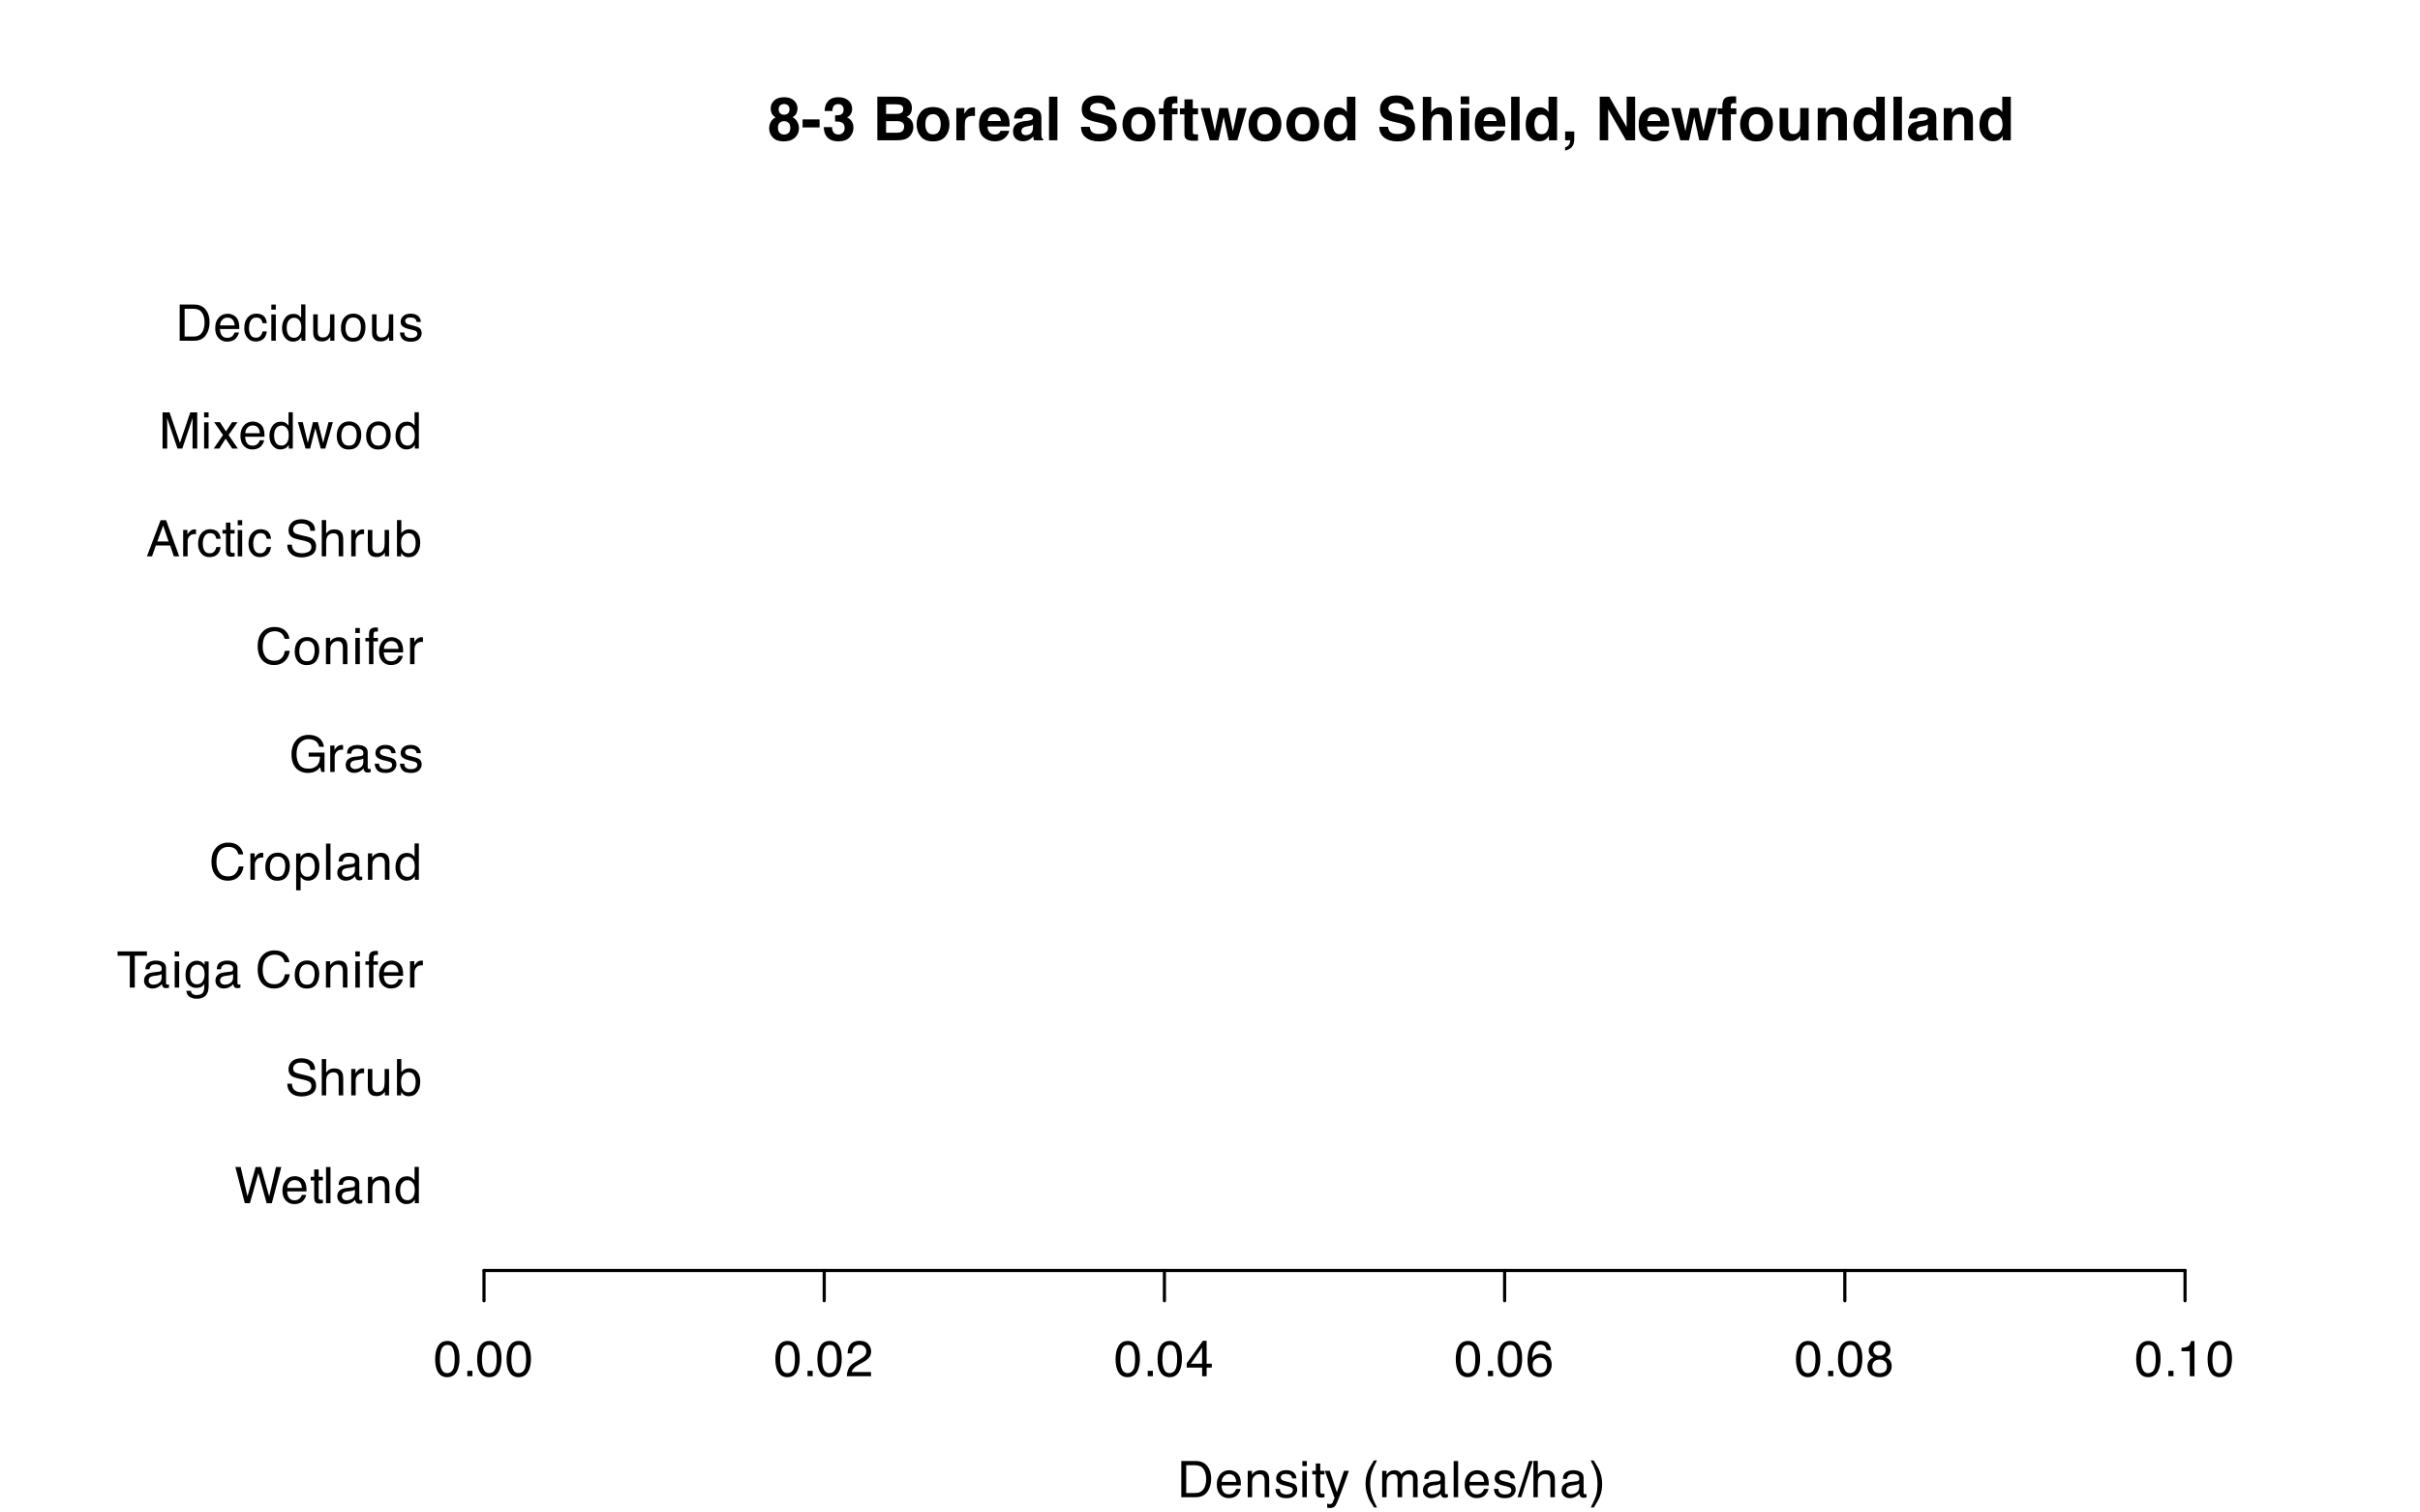 <?xml version="1.0" encoding="UTF-8"?>
<svg xmlns="http://www.w3.org/2000/svg" xmlns:xlink="http://www.w3.org/1999/xlink" width="576" height="360" viewBox="0 0 576 360">
<defs>
<g>
<g id="glyph-0-0">
<path d="M 0.391 0 L 0.391 -8.609 L 7.219 -8.609 L 7.219 0 Z M 6.141 -1.078 L 6.141 -7.531 L 1.469 -7.531 L 1.469 -1.078 Z M 6.141 -1.078 "/>
</g>
<g id="glyph-0-1">
<path d="M 1.484 -8.609 L 3.109 -1.609 L 5.047 -8.609 L 6.312 -8.609 L 8.266 -1.609 L 9.891 -8.609 L 11.156 -8.609 L 8.906 0 L 7.672 0 L 5.688 -7.141 L 3.688 0 L 2.469 0 L 0.219 -8.609 Z M 1.484 -8.609 "/>
</g>
<g id="glyph-0-2">
<path d="M 3.391 -6.422 C 3.836 -6.422 4.27 -6.316 4.688 -6.109 C 5.102 -5.898 5.422 -5.629 5.641 -5.297 C 5.848 -4.973 5.988 -4.602 6.062 -4.188 C 6.125 -3.895 6.156 -3.43 6.156 -2.797 L 1.547 -2.797 C 1.566 -2.16 1.719 -1.648 2 -1.266 C 2.281 -0.879 2.719 -0.688 3.312 -0.688 C 3.863 -0.688 4.301 -0.867 4.625 -1.234 C 4.812 -1.441 4.945 -1.688 5.031 -1.969 L 6.062 -1.969 C 6.039 -1.738 5.953 -1.484 5.797 -1.203 C 5.641 -0.922 5.469 -0.688 5.281 -0.5 C 4.957 -0.188 4.555 0.02 4.078 0.125 C 3.828 0.188 3.539 0.219 3.219 0.219 C 2.438 0.219 1.773 -0.062 1.234 -0.625 C 0.691 -1.195 0.422 -1.992 0.422 -3.016 C 0.422 -4.023 0.691 -4.844 1.234 -5.469 C 1.785 -6.102 2.504 -6.422 3.391 -6.422 Z M 5.062 -3.641 C 5.02 -4.098 4.922 -4.461 4.766 -4.734 C 4.484 -5.242 4.004 -5.5 3.328 -5.5 C 2.836 -5.5 2.426 -5.32 2.094 -4.969 C 1.77 -4.625 1.598 -4.18 1.578 -3.641 Z M 3.281 -6.422 Z M 3.281 -6.422 "/>
</g>
<g id="glyph-0-3">
<path d="M 0.984 -8.031 L 2.047 -8.031 L 2.047 -6.281 L 3.047 -6.281 L 3.047 -5.422 L 2.047 -5.422 L 2.047 -1.312 C 2.047 -1.094 2.125 -0.945 2.281 -0.875 C 2.352 -0.832 2.488 -0.812 2.688 -0.812 C 2.738 -0.812 2.789 -0.812 2.844 -0.812 C 2.906 -0.82 2.973 -0.828 3.047 -0.828 L 3.047 0 C 2.93 0.031 2.805 0.051 2.672 0.062 C 2.547 0.082 2.406 0.094 2.25 0.094 C 1.758 0.094 1.426 -0.031 1.25 -0.281 C 1.07 -0.531 0.984 -0.859 0.984 -1.266 L 0.984 -5.422 L 0.141 -5.422 L 0.141 -6.281 L 0.984 -6.281 Z M 0.984 -8.031 "/>
</g>
<g id="glyph-0-4">
<path d="M 0.797 -8.609 L 1.859 -8.609 L 1.859 0 L 0.797 0 Z M 0.797 -8.609 "/>
</g>
<g id="glyph-0-5">
<path d="M 1.578 -1.672 C 1.578 -1.367 1.688 -1.129 1.906 -0.953 C 2.133 -0.773 2.398 -0.688 2.703 -0.688 C 3.078 -0.688 3.438 -0.77 3.781 -0.938 C 4.375 -1.227 4.672 -1.695 4.672 -2.344 L 4.672 -3.188 C 4.535 -3.113 4.363 -3.047 4.156 -2.984 C 3.957 -2.93 3.758 -2.895 3.562 -2.875 L 2.938 -2.797 C 2.551 -2.742 2.258 -2.66 2.062 -2.547 C 1.738 -2.367 1.578 -2.078 1.578 -1.672 Z M 4.141 -3.797 C 4.379 -3.828 4.539 -3.93 4.625 -4.109 C 4.664 -4.203 4.688 -4.336 4.688 -4.516 C 4.688 -4.867 4.555 -5.125 4.297 -5.281 C 4.047 -5.445 3.688 -5.531 3.219 -5.531 C 2.664 -5.531 2.273 -5.383 2.047 -5.094 C 1.91 -4.926 1.82 -4.68 1.781 -4.359 L 0.797 -4.359 C 0.816 -5.129 1.066 -5.664 1.547 -5.969 C 2.035 -6.27 2.598 -6.422 3.234 -6.422 C 3.973 -6.422 4.57 -6.281 5.031 -6 C 5.488 -5.719 5.719 -5.281 5.719 -4.688 L 5.719 -1.078 C 5.719 -0.973 5.738 -0.883 5.781 -0.812 C 5.832 -0.75 5.93 -0.719 6.078 -0.719 C 6.117 -0.719 6.164 -0.719 6.219 -0.719 C 6.281 -0.727 6.348 -0.738 6.422 -0.75 L 6.422 0.031 C 6.254 0.07 6.125 0.098 6.031 0.109 C 5.945 0.129 5.832 0.141 5.688 0.141 C 5.32 0.141 5.062 0.008 4.906 -0.25 C 4.812 -0.383 4.75 -0.578 4.719 -0.828 C 4.5 -0.547 4.188 -0.301 3.781 -0.094 C 3.383 0.113 2.945 0.219 2.469 0.219 C 1.883 0.219 1.406 0.039 1.031 -0.312 C 0.664 -0.664 0.484 -1.109 0.484 -1.641 C 0.484 -2.223 0.664 -2.676 1.031 -3 C 1.395 -3.32 1.867 -3.52 2.453 -3.594 Z M 3.266 -6.422 Z M 3.266 -6.422 "/>
</g>
<g id="glyph-0-6">
<path d="M 0.781 -6.281 L 1.781 -6.281 L 1.781 -5.391 C 2.07 -5.754 2.383 -6.016 2.719 -6.172 C 3.051 -6.336 3.422 -6.422 3.828 -6.422 C 4.711 -6.422 5.312 -6.109 5.625 -5.484 C 5.801 -5.141 5.891 -4.656 5.891 -4.031 L 5.891 0 L 4.812 0 L 4.812 -3.953 C 4.812 -4.336 4.754 -4.645 4.641 -4.875 C 4.453 -5.27 4.113 -5.469 3.625 -5.469 C 3.375 -5.469 3.172 -5.441 3.016 -5.391 C 2.723 -5.305 2.469 -5.133 2.25 -4.875 C 2.07 -4.664 1.957 -4.453 1.906 -4.234 C 1.852 -4.016 1.828 -3.695 1.828 -3.281 L 1.828 0 L 0.781 0 Z M 3.25 -6.422 Z M 3.25 -6.422 "/>
</g>
<g id="glyph-0-7">
<path d="M 1.438 -3.062 C 1.438 -2.395 1.578 -1.832 1.859 -1.375 C 2.148 -0.926 2.609 -0.703 3.234 -0.703 C 3.723 -0.703 4.125 -0.91 4.438 -1.328 C 4.758 -1.742 4.922 -2.348 4.922 -3.141 C 4.922 -3.93 4.754 -4.516 4.422 -4.891 C 4.098 -5.273 3.703 -5.469 3.234 -5.469 C 2.703 -5.469 2.27 -5.266 1.938 -4.859 C 1.602 -4.453 1.438 -3.852 1.438 -3.062 Z M 3.031 -6.391 C 3.508 -6.391 3.91 -6.285 4.234 -6.078 C 4.422 -5.961 4.633 -5.758 4.875 -5.469 L 4.875 -8.641 L 5.891 -8.641 L 5.891 0 L 4.938 0 L 4.938 -0.875 C 4.695 -0.488 4.406 -0.207 4.062 -0.031 C 3.727 0.133 3.344 0.219 2.906 0.219 C 2.207 0.219 1.602 -0.07 1.094 -0.656 C 0.582 -1.25 0.328 -2.031 0.328 -3 C 0.328 -3.914 0.562 -4.707 1.031 -5.375 C 1.5 -6.051 2.164 -6.391 3.031 -6.391 Z M 3.031 -6.391 "/>
</g>
<g id="glyph-0-8">
<path d="M 1.672 -2.781 C 1.703 -2.289 1.816 -1.895 2.016 -1.594 C 2.41 -1.02 3.094 -0.734 4.062 -0.734 C 4.5 -0.734 4.898 -0.797 5.266 -0.922 C 5.961 -1.16 6.312 -1.594 6.312 -2.219 C 6.312 -2.688 6.16 -3.02 5.859 -3.219 C 5.566 -3.414 5.102 -3.586 4.469 -3.734 L 3.312 -4 C 2.539 -4.164 2 -4.352 1.688 -4.562 C 1.145 -4.926 0.875 -5.461 0.875 -6.172 C 0.875 -6.953 1.141 -7.586 1.672 -8.078 C 2.203 -8.578 2.957 -8.828 3.938 -8.828 C 4.844 -8.828 5.609 -8.609 6.234 -8.172 C 6.867 -7.734 7.188 -7.035 7.188 -6.078 L 6.094 -6.078 C 6.031 -6.547 5.906 -6.898 5.719 -7.141 C 5.363 -7.586 4.758 -7.812 3.906 -7.812 C 3.219 -7.812 2.723 -7.664 2.422 -7.375 C 2.117 -7.094 1.969 -6.758 1.969 -6.375 C 1.969 -5.957 2.145 -5.648 2.5 -5.453 C 2.727 -5.328 3.25 -5.172 4.062 -4.984 L 5.281 -4.703 C 5.852 -4.566 6.301 -4.383 6.625 -4.156 C 7.164 -3.758 7.438 -3.176 7.438 -2.406 C 7.438 -1.457 7.086 -0.773 6.391 -0.359 C 5.703 0.047 4.898 0.25 3.984 0.25 C 2.91 0.25 2.07 -0.02 1.469 -0.562 C 0.863 -1.113 0.566 -1.852 0.578 -2.781 Z M 4.031 -8.844 Z M 4.031 -8.844 "/>
</g>
<g id="glyph-0-9">
<path d="M 0.781 -8.641 L 1.828 -8.641 L 1.828 -5.422 C 2.078 -5.742 2.301 -5.969 2.5 -6.094 C 2.844 -6.312 3.27 -6.422 3.781 -6.422 C 4.688 -6.422 5.301 -6.102 5.625 -5.469 C 5.801 -5.125 5.891 -4.645 5.891 -4.031 L 5.891 0 L 4.812 0 L 4.812 -3.953 C 4.812 -4.41 4.75 -4.75 4.625 -4.969 C 4.438 -5.312 4.078 -5.484 3.547 -5.484 C 3.109 -5.484 2.711 -5.332 2.359 -5.031 C 2.004 -4.727 1.828 -4.16 1.828 -3.328 L 1.828 0 L 0.781 0 Z M 0.781 -8.641 "/>
</g>
<g id="glyph-0-10">
<path d="M 0.797 -6.281 L 1.812 -6.281 L 1.812 -5.188 C 1.883 -5.406 2.082 -5.664 2.406 -5.969 C 2.727 -6.27 3.098 -6.422 3.516 -6.422 C 3.535 -6.422 3.566 -6.414 3.609 -6.406 C 3.66 -6.406 3.742 -6.398 3.859 -6.391 L 3.859 -5.281 C 3.797 -5.289 3.738 -5.297 3.688 -5.297 C 3.633 -5.297 3.578 -5.297 3.516 -5.297 C 2.984 -5.297 2.57 -5.125 2.281 -4.781 C 2 -4.445 1.859 -4.055 1.859 -3.609 L 1.859 0 L 0.797 0 Z M 0.797 -6.281 "/>
</g>
<g id="glyph-0-11">
<path d="M 1.828 -6.281 L 1.828 -2.109 C 1.828 -1.785 1.879 -1.523 1.984 -1.328 C 2.172 -0.953 2.52 -0.766 3.031 -0.766 C 3.758 -0.766 4.258 -1.094 4.531 -1.75 C 4.676 -2.102 4.75 -2.582 4.75 -3.188 L 4.75 -6.281 L 5.797 -6.281 L 5.797 0 L 4.812 0 L 4.812 -0.922 C 4.676 -0.68 4.508 -0.484 4.312 -0.328 C 3.906 0.004 3.414 0.172 2.844 0.172 C 1.945 0.172 1.336 -0.129 1.016 -0.734 C 0.836 -1.047 0.75 -1.473 0.75 -2.016 L 0.75 -6.281 Z M 3.281 -6.422 Z M 3.281 -6.422 "/>
</g>
<g id="glyph-0-12">
<path d="M 0.688 -8.641 L 1.719 -8.641 L 1.719 -5.516 C 1.945 -5.816 2.223 -6.047 2.547 -6.203 C 2.867 -6.359 3.219 -6.438 3.594 -6.438 C 4.375 -6.438 5.004 -6.164 5.484 -5.625 C 5.973 -5.094 6.219 -4.305 6.219 -3.266 C 6.219 -2.266 5.977 -1.438 5.5 -0.781 C 5.02 -0.125 4.352 0.203 3.5 0.203 C 3.02 0.203 2.617 0.086 2.297 -0.141 C 2.098 -0.285 1.891 -0.504 1.672 -0.797 L 1.672 0 L 0.688 0 Z M 3.438 -0.734 C 4.008 -0.734 4.438 -0.957 4.719 -1.406 C 5 -1.863 5.141 -2.461 5.141 -3.203 C 5.141 -3.867 5 -4.414 4.719 -4.844 C 4.438 -5.281 4.02 -5.5 3.469 -5.5 C 2.988 -5.5 2.566 -5.32 2.203 -4.969 C 1.836 -4.613 1.656 -4.023 1.656 -3.203 C 1.656 -2.617 1.727 -2.141 1.875 -1.766 C 2.156 -1.078 2.676 -0.734 3.438 -0.734 Z M 3.438 -0.734 "/>
</g>
<g id="glyph-0-13">
<path d="M 7.172 -8.609 L 7.172 -7.578 L 4.281 -7.578 L 4.281 0 L 3.094 0 L 3.094 -7.578 L 0.188 -7.578 L 0.188 -8.609 Z M 7.172 -8.609 "/>
</g>
<g id="glyph-0-14">
<path d="M 0.781 -6.25 L 1.844 -6.25 L 1.844 0 L 0.781 0 Z M 0.781 -8.609 L 1.844 -8.609 L 1.844 -7.406 L 0.781 -7.406 Z M 0.781 -8.609 "/>
</g>
<g id="glyph-0-15">
<path d="M 2.984 -6.391 C 3.484 -6.391 3.914 -6.27 4.281 -6.031 C 4.477 -5.883 4.68 -5.68 4.891 -5.422 L 4.891 -6.219 L 5.859 -6.219 L 5.859 -0.516 C 5.859 0.285 5.742 0.914 5.516 1.375 C 5.078 2.227 4.25 2.656 3.031 2.656 C 2.352 2.656 1.785 2.504 1.328 2.203 C 0.867 1.898 0.609 1.426 0.547 0.781 L 1.625 0.781 C 1.676 1.062 1.773 1.281 1.922 1.438 C 2.16 1.664 2.535 1.781 3.047 1.781 C 3.859 1.781 4.391 1.492 4.641 0.922 C 4.785 0.586 4.852 -0.008 4.844 -0.875 C 4.633 -0.551 4.379 -0.312 4.078 -0.156 C 3.785 0 3.395 0.078 2.906 0.078 C 2.227 0.078 1.633 -0.16 1.125 -0.641 C 0.613 -1.129 0.359 -1.93 0.359 -3.047 C 0.359 -4.098 0.613 -4.914 1.125 -5.5 C 1.645 -6.094 2.266 -6.391 2.984 -6.391 Z M 4.891 -3.172 C 4.891 -3.941 4.727 -4.516 4.406 -4.891 C 4.082 -5.266 3.676 -5.453 3.188 -5.453 C 2.438 -5.453 1.926 -5.102 1.656 -4.406 C 1.508 -4.039 1.438 -3.555 1.438 -2.953 C 1.438 -2.242 1.578 -1.703 1.859 -1.328 C 2.148 -0.961 2.539 -0.781 3.031 -0.781 C 3.789 -0.781 4.32 -1.125 4.625 -1.812 C 4.801 -2.195 4.891 -2.648 4.891 -3.172 Z M 3.109 -6.422 Z M 3.109 -6.422 "/>
</g>
<g id="glyph-0-16">
</g>
<g id="glyph-0-17">
<path d="M 4.547 -8.844 C 5.629 -8.844 6.473 -8.555 7.078 -7.984 C 7.68 -7.41 8.016 -6.758 8.078 -6.031 L 6.938 -6.031 C 6.812 -6.582 6.555 -7.02 6.172 -7.344 C 5.785 -7.664 5.242 -7.828 4.547 -7.828 C 3.703 -7.828 3.02 -7.531 2.5 -6.938 C 1.977 -6.344 1.719 -5.43 1.719 -4.203 C 1.719 -3.191 1.953 -2.367 2.422 -1.734 C 2.891 -1.109 3.594 -0.797 4.531 -0.797 C 5.383 -0.797 6.039 -1.129 6.5 -1.797 C 6.727 -2.141 6.906 -2.598 7.031 -3.172 L 8.156 -3.172 C 8.062 -2.266 7.727 -1.504 7.156 -0.891 C 6.469 -0.148 5.547 0.219 4.391 0.219 C 3.391 0.219 2.551 -0.082 1.875 -0.688 C 0.977 -1.488 0.531 -2.723 0.531 -4.391 C 0.531 -5.66 0.863 -6.703 1.531 -7.516 C 2.258 -8.398 3.266 -8.844 4.547 -8.844 Z M 4.312 -8.844 Z M 4.312 -8.844 "/>
</g>
<g id="glyph-0-18">
<path d="M 3.266 -0.688 C 3.961 -0.688 4.441 -0.945 4.703 -1.469 C 4.961 -2 5.094 -2.586 5.094 -3.234 C 5.094 -3.828 5 -4.305 4.812 -4.672 C 4.508 -5.242 4 -5.531 3.281 -5.531 C 2.633 -5.531 2.164 -5.285 1.875 -4.797 C 1.582 -4.305 1.438 -3.711 1.438 -3.016 C 1.438 -2.348 1.582 -1.789 1.875 -1.344 C 2.164 -0.906 2.629 -0.688 3.266 -0.688 Z M 3.312 -6.453 C 4.113 -6.453 4.789 -6.18 5.344 -5.641 C 5.906 -5.109 6.188 -4.316 6.188 -3.266 C 6.188 -2.254 5.941 -1.414 5.453 -0.75 C 4.961 -0.094 4.203 0.234 3.172 0.234 C 2.305 0.234 1.617 -0.055 1.109 -0.641 C 0.598 -1.234 0.344 -2.02 0.344 -3 C 0.344 -4.051 0.609 -4.891 1.141 -5.516 C 1.68 -6.141 2.406 -6.453 3.312 -6.453 Z M 3.266 -6.422 Z M 3.266 -6.422 "/>
</g>
<g id="glyph-0-19">
<path d="M 1.031 -7.234 C 1.051 -7.672 1.129 -7.988 1.266 -8.188 C 1.516 -8.551 1.988 -8.734 2.688 -8.734 C 2.758 -8.734 2.828 -8.727 2.891 -8.719 C 2.961 -8.719 3.047 -8.711 3.141 -8.703 L 3.141 -7.75 C 3.023 -7.758 2.941 -7.766 2.891 -7.766 C 2.848 -7.766 2.805 -7.766 2.766 -7.766 C 2.441 -7.766 2.25 -7.68 2.188 -7.516 C 2.125 -7.348 2.094 -6.926 2.094 -6.25 L 3.141 -6.25 L 3.141 -5.422 L 2.078 -5.422 L 2.078 0 L 1.031 0 L 1.031 -5.422 L 0.172 -5.422 L 0.172 -6.25 L 1.031 -6.25 Z M 1.031 -7.234 "/>
</g>
<g id="glyph-0-20">
<path d="M 3.422 -0.703 C 3.91 -0.703 4.316 -0.91 4.641 -1.328 C 4.973 -1.742 5.141 -2.359 5.141 -3.172 C 5.141 -3.672 5.066 -4.102 4.922 -4.469 C 4.648 -5.156 4.148 -5.5 3.422 -5.5 C 2.691 -5.5 2.191 -5.133 1.922 -4.406 C 1.773 -4.02 1.703 -3.523 1.703 -2.922 C 1.703 -2.43 1.773 -2.02 1.922 -1.688 C 2.191 -1.031 2.691 -0.703 3.422 -0.703 Z M 0.688 -6.25 L 1.719 -6.25 L 1.719 -5.422 C 1.926 -5.703 2.156 -5.922 2.406 -6.078 C 2.758 -6.305 3.176 -6.422 3.656 -6.422 C 4.375 -6.422 4.977 -6.148 5.469 -5.609 C 5.969 -5.066 6.219 -4.289 6.219 -3.281 C 6.219 -1.906 5.859 -0.926 5.141 -0.344 C 4.691 0.031 4.164 0.219 3.562 0.219 C 3.094 0.219 2.695 0.113 2.375 -0.094 C 2.188 -0.219 1.977 -0.422 1.75 -0.703 L 1.75 2.5 L 0.688 2.5 Z M 0.688 -6.25 "/>
</g>
<g id="glyph-0-21">
<path d="M 4.641 -8.828 C 5.441 -8.828 6.141 -8.672 6.734 -8.359 C 7.586 -7.91 8.109 -7.125 8.297 -6 L 7.156 -6 C 7.008 -6.625 6.711 -7.082 6.266 -7.375 C 5.828 -7.664 5.273 -7.812 4.609 -7.812 C 3.805 -7.812 3.133 -7.508 2.594 -6.906 C 2.051 -6.312 1.781 -5.422 1.781 -4.234 C 1.781 -3.211 2.004 -2.379 2.453 -1.734 C 2.898 -1.098 3.629 -0.781 4.641 -0.781 C 5.422 -0.781 6.066 -1.004 6.578 -1.453 C 7.086 -1.898 7.348 -2.629 7.359 -3.641 L 4.672 -3.641 L 4.672 -4.609 L 8.438 -4.609 L 8.438 0 L 7.688 0 L 7.406 -1.109 C 7.02 -0.672 6.672 -0.367 6.359 -0.203 C 5.848 0.086 5.195 0.234 4.406 0.234 C 3.395 0.234 2.52 -0.098 1.781 -0.766 C 0.977 -1.586 0.578 -2.723 0.578 -4.172 C 0.578 -5.609 0.969 -6.754 1.75 -7.609 C 2.488 -8.422 3.453 -8.828 4.641 -8.828 Z M 4.438 -8.844 Z M 4.438 -8.844 "/>
</g>
<g id="glyph-0-22">
<path d="M 1.406 -1.969 C 1.438 -1.613 1.523 -1.344 1.672 -1.156 C 1.93 -0.82 2.391 -0.656 3.047 -0.656 C 3.441 -0.656 3.785 -0.738 4.078 -0.906 C 4.379 -1.07 4.531 -1.332 4.531 -1.688 C 4.531 -1.957 4.41 -2.164 4.172 -2.312 C 4.016 -2.395 3.711 -2.492 3.266 -2.609 L 2.422 -2.812 C 1.891 -2.945 1.5 -3.098 1.25 -3.266 C 0.789 -3.547 0.562 -3.941 0.562 -4.453 C 0.562 -5.047 0.773 -5.523 1.203 -5.891 C 1.629 -6.254 2.207 -6.438 2.938 -6.438 C 3.875 -6.438 4.551 -6.16 4.969 -5.609 C 5.238 -5.254 5.367 -4.875 5.359 -4.469 L 4.359 -4.469 C 4.336 -4.707 4.254 -4.926 4.109 -5.125 C 3.867 -5.395 3.445 -5.531 2.844 -5.531 C 2.445 -5.531 2.145 -5.453 1.938 -5.297 C 1.738 -5.148 1.641 -4.953 1.641 -4.703 C 1.641 -4.43 1.773 -4.211 2.047 -4.047 C 2.203 -3.953 2.43 -3.867 2.734 -3.797 L 3.422 -3.625 C 4.18 -3.438 4.691 -3.258 4.953 -3.094 C 5.359 -2.82 5.562 -2.395 5.562 -1.812 C 5.562 -1.258 5.348 -0.781 4.922 -0.375 C 4.504 0.031 3.863 0.234 3 0.234 C 2.062 0.234 1.395 0.023 1 -0.391 C 0.613 -0.816 0.41 -1.344 0.391 -1.969 Z M 2.953 -6.422 Z M 2.953 -6.422 "/>
</g>
<g id="glyph-0-23">
<path d="M 5.328 -3.531 L 4.031 -7.328 L 2.641 -3.531 Z M 3.422 -8.609 L 4.734 -8.609 L 7.859 0 L 6.578 0 L 5.703 -2.578 L 2.297 -2.578 L 1.375 0 L 0.172 0 Z M 3.422 -8.609 "/>
</g>
<g id="glyph-0-24">
<path d="M 3.188 -6.453 C 3.895 -6.453 4.469 -6.281 4.906 -5.938 C 5.352 -5.594 5.625 -5.004 5.719 -4.172 L 4.688 -4.172 C 4.625 -4.555 4.484 -4.875 4.266 -5.125 C 4.047 -5.383 3.688 -5.516 3.188 -5.516 C 2.52 -5.516 2.039 -5.188 1.75 -4.531 C 1.562 -4.102 1.469 -3.578 1.469 -2.953 C 1.469 -2.328 1.598 -1.797 1.859 -1.359 C 2.129 -0.93 2.551 -0.719 3.125 -0.719 C 3.562 -0.719 3.906 -0.852 4.156 -1.125 C 4.414 -1.395 4.594 -1.758 4.688 -2.219 L 5.719 -2.219 C 5.602 -1.383 5.312 -0.773 4.844 -0.391 C 4.375 -0.004 3.773 0.188 3.047 0.188 C 2.223 0.188 1.566 -0.113 1.078 -0.719 C 0.586 -1.32 0.344 -2.07 0.344 -2.969 C 0.344 -4.07 0.609 -4.926 1.141 -5.531 C 1.68 -6.145 2.363 -6.453 3.188 -6.453 Z M 3.031 -6.422 Z M 3.031 -6.422 "/>
</g>
<g id="glyph-0-25">
<path d="M 0.891 -8.609 L 2.562 -8.609 L 5.031 -1.328 L 7.484 -8.609 L 9.141 -8.609 L 9.141 0 L 8.031 0 L 8.031 -5.078 C 8.031 -5.254 8.031 -5.547 8.031 -5.953 C 8.039 -6.359 8.047 -6.797 8.047 -7.266 L 5.594 0 L 4.438 0 L 1.969 -7.266 L 1.969 -7 C 1.969 -6.789 1.973 -6.469 1.984 -6.031 C 1.992 -5.602 2 -5.285 2 -5.078 L 2 0 L 0.891 0 Z M 0.891 -8.609 "/>
</g>
<g id="glyph-0-26">
<path d="M 0.172 -6.281 L 1.547 -6.281 L 2.984 -4.062 L 4.438 -6.281 L 5.719 -6.25 L 3.609 -3.219 L 5.812 0 L 4.469 0 L 2.906 -2.359 L 1.406 0 L 0.062 0 L 2.281 -3.219 Z M 0.172 -6.281 "/>
</g>
<g id="glyph-0-27">
<path d="M 1.266 -6.281 L 2.469 -1.328 L 3.688 -6.281 L 4.875 -6.281 L 6.109 -1.359 L 7.391 -6.281 L 8.438 -6.281 L 6.625 0 L 5.531 0 L 4.25 -4.859 L 3.016 0 L 1.922 0 L 0.109 -6.281 Z M 1.266 -6.281 "/>
</g>
<g id="glyph-0-28">
<path d="M 4.219 -1 C 4.613 -1 4.938 -1.039 5.188 -1.125 C 5.645 -1.27 6.02 -1.562 6.312 -2 C 6.539 -2.344 6.703 -2.785 6.797 -3.328 C 6.859 -3.66 6.891 -3.961 6.891 -4.234 C 6.891 -5.305 6.676 -6.133 6.25 -6.719 C 5.832 -7.312 5.148 -7.609 4.203 -7.609 L 2.141 -7.609 L 2.141 -1 Z M 0.969 -8.609 L 4.453 -8.609 C 5.641 -8.609 6.555 -8.188 7.203 -7.344 C 7.785 -6.594 8.078 -5.625 8.078 -4.438 C 8.078 -3.52 7.906 -2.691 7.562 -1.953 C 6.957 -0.648 5.914 0 4.438 0 L 0.969 0 Z M 0.969 -8.609 "/>
</g>
<g id="glyph-0-29">
<path d="M 4.688 -6.281 L 5.859 -6.281 C 5.711 -5.875 5.383 -4.953 4.875 -3.516 C 4.488 -2.441 4.164 -1.566 3.906 -0.891 C 3.301 0.711 2.875 1.691 2.625 2.047 C 2.375 2.398 1.941 2.578 1.328 2.578 C 1.18 2.578 1.066 2.566 0.984 2.547 C 0.91 2.535 0.812 2.516 0.688 2.484 L 0.688 1.531 C 0.875 1.582 1.008 1.613 1.094 1.625 C 1.176 1.633 1.25 1.641 1.312 1.641 C 1.5 1.641 1.641 1.609 1.734 1.547 C 1.828 1.484 1.906 1.406 1.969 1.312 C 1.988 1.281 2.055 1.117 2.172 0.828 C 2.297 0.535 2.383 0.32 2.438 0.188 L 0.125 -6.281 L 1.312 -6.281 L 3 -1.172 Z M 3 -6.422 Z M 3 -6.422 "/>
</g>
<g id="glyph-0-30">
<path d="M 3.547 -8.75 C 2.93 -7.562 2.535 -6.688 2.359 -6.125 C 2.078 -5.258 1.938 -4.27 1.938 -3.156 C 1.938 -2.02 2.098 -0.984 2.422 -0.047 C 2.609 0.535 2.988 1.367 3.562 2.453 L 2.859 2.453 C 2.285 1.555 1.93 0.984 1.797 0.734 C 1.66 0.492 1.516 0.16 1.359 -0.266 C 1.141 -0.836 0.984 -1.453 0.891 -2.109 C 0.848 -2.453 0.828 -2.773 0.828 -3.078 C 0.828 -4.234 1.008 -5.266 1.375 -6.172 C 1.602 -6.742 2.082 -7.602 2.812 -8.75 Z M 3.547 -8.75 "/>
</g>
<g id="glyph-0-31">
<path d="M 0.781 -6.281 L 1.812 -6.281 L 1.812 -5.391 C 2.062 -5.691 2.289 -5.914 2.5 -6.062 C 2.844 -6.301 3.238 -6.422 3.688 -6.422 C 4.188 -6.422 4.586 -6.297 4.891 -6.047 C 5.055 -5.91 5.211 -5.703 5.359 -5.422 C 5.586 -5.766 5.859 -6.016 6.172 -6.172 C 6.492 -6.336 6.852 -6.422 7.25 -6.422 C 8.094 -6.422 8.664 -6.113 8.969 -5.5 C 9.133 -5.176 9.219 -4.734 9.219 -4.172 L 9.219 0 L 8.125 0 L 8.125 -4.359 C 8.125 -4.773 8.02 -5.062 7.812 -5.219 C 7.602 -5.375 7.348 -5.453 7.047 -5.453 C 6.629 -5.453 6.27 -5.312 5.969 -5.031 C 5.676 -4.758 5.531 -4.301 5.531 -3.656 L 5.531 0 L 4.453 0 L 4.453 -4.094 C 4.453 -4.52 4.398 -4.832 4.297 -5.031 C 4.141 -5.32 3.844 -5.469 3.406 -5.469 C 3.008 -5.469 2.645 -5.312 2.312 -5 C 1.988 -4.695 1.828 -4.141 1.828 -3.328 L 1.828 0 L 0.781 0 Z M 0.781 -6.281 "/>
</g>
<g id="glyph-0-32">
<path d="M 2.734 -8.609 L 3.625 -8.609 L 0.891 0 L 0 0 Z M 2.734 -8.609 "/>
</g>
<g id="glyph-0-33">
<path d="M 0.422 2.453 C 1.035 1.242 1.438 0.359 1.625 -0.203 C 1.895 -1.035 2.031 -2.02 2.031 -3.156 C 2.031 -4.281 1.867 -5.312 1.547 -6.25 C 1.359 -6.832 0.977 -7.664 0.406 -8.75 L 1.109 -8.75 C 1.711 -7.789 2.078 -7.195 2.203 -6.969 C 2.328 -6.75 2.461 -6.441 2.609 -6.047 C 2.797 -5.555 2.93 -5.07 3.016 -4.594 C 3.098 -4.113 3.141 -3.656 3.141 -3.219 C 3.141 -2.062 2.953 -1.031 2.578 -0.125 C 2.348 0.457 1.875 1.316 1.156 2.453 Z M 0.422 2.453 "/>
</g>
<g id="glyph-0-34">
<path d="M 3.25 -8.391 C 4.332 -8.391 5.117 -7.941 5.609 -7.047 C 5.984 -6.359 6.172 -5.41 6.172 -4.203 C 6.172 -3.066 6 -2.125 5.656 -1.375 C 5.164 -0.301 4.359 0.234 3.234 0.234 C 2.234 0.234 1.484 -0.203 0.984 -1.078 C 0.578 -1.816 0.375 -2.801 0.375 -4.031 C 0.375 -4.977 0.5 -5.797 0.75 -6.484 C 1.207 -7.754 2.039 -8.391 3.25 -8.391 Z M 3.234 -0.734 C 3.785 -0.734 4.223 -0.973 4.547 -1.453 C 4.867 -1.941 5.031 -2.848 5.031 -4.172 C 5.031 -5.117 4.91 -5.898 4.672 -6.516 C 4.441 -7.129 3.988 -7.438 3.312 -7.438 C 2.688 -7.438 2.227 -7.145 1.938 -6.562 C 1.656 -5.977 1.516 -5.117 1.516 -3.984 C 1.516 -3.129 1.609 -2.441 1.797 -1.922 C 2.078 -1.129 2.555 -0.734 3.234 -0.734 Z M 3.234 -0.734 "/>
</g>
<g id="glyph-0-35">
<path d="M 1.031 -1.281 L 2.25 -1.281 L 2.25 0 L 1.031 0 Z M 1.031 -1.281 "/>
</g>
<g id="glyph-0-36">
<path d="M 0.375 0 C 0.414 -0.719 0.566 -1.344 0.828 -1.875 C 1.086 -2.414 1.594 -2.906 2.344 -3.344 L 3.469 -4 C 3.969 -4.289 4.32 -4.539 4.531 -4.75 C 4.852 -5.07 5.016 -5.441 5.016 -5.859 C 5.016 -6.348 4.863 -6.734 4.562 -7.016 C 4.27 -7.305 3.883 -7.453 3.406 -7.453 C 2.676 -7.453 2.176 -7.18 1.906 -6.641 C 1.75 -6.336 1.664 -5.93 1.656 -5.422 L 0.578 -5.422 C 0.586 -6.148 0.723 -6.742 0.984 -7.203 C 1.441 -8.016 2.25 -8.422 3.406 -8.422 C 4.363 -8.422 5.062 -8.16 5.5 -7.641 C 5.945 -7.117 6.172 -6.539 6.172 -5.906 C 6.172 -5.238 5.938 -4.664 5.469 -4.188 C 5.195 -3.906 4.707 -3.566 4 -3.172 L 3.188 -2.734 C 2.812 -2.523 2.516 -2.32 2.297 -2.125 C 1.898 -1.789 1.648 -1.414 1.547 -1 L 6.141 -1 L 6.141 0 Z M 0.375 0 "/>
</g>
<g id="glyph-0-37">
<path d="M 3.969 -2.969 L 3.969 -6.781 L 1.281 -2.969 Z M 3.984 0 L 3.984 -2.047 L 0.312 -2.047 L 0.312 -3.078 L 4.156 -8.422 L 5.047 -8.422 L 5.047 -2.969 L 6.281 -2.969 L 6.281 -2.047 L 5.047 -2.047 L 5.047 0 Z M 3.984 0 "/>
</g>
<g id="glyph-0-38">
<path d="M 3.516 -8.422 C 4.453 -8.422 5.102 -8.176 5.469 -7.688 C 5.844 -7.207 6.031 -6.707 6.031 -6.188 L 4.984 -6.188 C 4.922 -6.52 4.82 -6.781 4.688 -6.969 C 4.426 -7.32 4.039 -7.5 3.531 -7.5 C 2.938 -7.5 2.461 -7.223 2.109 -6.672 C 1.766 -6.129 1.578 -5.352 1.547 -4.344 C 1.785 -4.695 2.086 -4.961 2.453 -5.141 C 2.785 -5.297 3.16 -5.375 3.578 -5.375 C 4.285 -5.375 4.898 -5.148 5.422 -4.703 C 5.941 -4.254 6.203 -3.582 6.203 -2.688 C 6.203 -1.926 5.953 -1.25 5.453 -0.656 C 4.961 -0.07 4.258 0.219 3.344 0.219 C 2.551 0.219 1.867 -0.078 1.297 -0.672 C 0.734 -1.273 0.453 -2.281 0.453 -3.688 C 0.453 -4.727 0.578 -5.613 0.828 -6.344 C 1.316 -7.727 2.211 -8.422 3.516 -8.422 Z M 3.438 -0.719 C 3.988 -0.719 4.398 -0.906 4.672 -1.281 C 4.953 -1.656 5.094 -2.098 5.094 -2.609 C 5.094 -3.035 4.969 -3.441 4.719 -3.828 C 4.477 -4.211 4.031 -4.406 3.375 -4.406 C 2.926 -4.406 2.531 -4.254 2.188 -3.953 C 1.844 -3.66 1.672 -3.211 1.672 -2.609 C 1.672 -2.078 1.828 -1.629 2.141 -1.266 C 2.453 -0.898 2.883 -0.719 3.438 -0.719 Z M 3.438 -0.719 "/>
</g>
<g id="glyph-0-39">
<path d="M 3.266 -4.875 C 3.734 -4.875 4.098 -5.004 4.359 -5.266 C 4.617 -5.523 4.75 -5.832 4.75 -6.188 C 4.75 -6.5 4.625 -6.785 4.375 -7.047 C 4.125 -7.316 3.742 -7.453 3.234 -7.453 C 2.723 -7.453 2.352 -7.316 2.125 -7.047 C 1.895 -6.785 1.781 -6.484 1.781 -6.141 C 1.781 -5.742 1.926 -5.43 2.219 -5.203 C 2.52 -4.984 2.867 -4.875 3.266 -4.875 Z M 3.328 -0.719 C 3.816 -0.719 4.223 -0.848 4.547 -1.109 C 4.867 -1.379 5.031 -1.773 5.031 -2.297 C 5.031 -2.836 4.863 -3.25 4.531 -3.531 C 4.195 -3.812 3.77 -3.953 3.25 -3.953 C 2.75 -3.953 2.336 -3.805 2.016 -3.516 C 1.703 -3.234 1.547 -2.836 1.547 -2.328 C 1.547 -1.891 1.691 -1.508 1.984 -1.188 C 2.273 -0.875 2.723 -0.719 3.328 -0.719 Z M 1.828 -4.469 C 1.535 -4.594 1.305 -4.738 1.141 -4.906 C 0.836 -5.219 0.688 -5.625 0.688 -6.125 C 0.688 -6.75 0.91 -7.285 1.359 -7.734 C 1.816 -8.191 2.457 -8.422 3.281 -8.422 C 4.094 -8.422 4.723 -8.207 5.172 -7.781 C 5.629 -7.352 5.859 -6.859 5.859 -6.297 C 5.859 -5.773 5.727 -5.348 5.469 -5.016 C 5.32 -4.836 5.094 -4.66 4.781 -4.484 C 5.125 -4.328 5.395 -4.145 5.594 -3.938 C 5.969 -3.539 6.156 -3.031 6.156 -2.406 C 6.156 -1.664 5.906 -1.039 5.406 -0.531 C 4.914 -0.02 4.219 0.234 3.312 0.234 C 2.488 0.234 1.797 0.016 1.234 -0.422 C 0.672 -0.867 0.391 -1.516 0.391 -2.359 C 0.391 -2.848 0.508 -3.273 0.75 -3.641 C 0.988 -4.004 1.348 -4.281 1.828 -4.469 Z M 1.828 -4.469 "/>
</g>
<g id="glyph-0-40">
<path d="M 1.156 -5.938 L 1.156 -6.75 C 1.914 -6.82 2.441 -6.945 2.734 -7.125 C 3.035 -7.301 3.266 -7.711 3.422 -8.359 L 4.25 -8.359 L 4.25 0 L 3.125 0 L 3.125 -5.938 Z M 1.156 -5.938 "/>
</g>
<g id="glyph-1-0">
<path d="M 1.078 -10.375 L 9.438 -10.375 L 9.438 0 L 1.078 0 Z M 8.141 -1.297 L 8.141 -9.078 L 2.375 -9.078 L 2.375 -1.297 Z M 8.141 -1.297 "/>
</g>
<g id="glyph-1-1">
<path d="M 1.266 -0.641 C 0.672 -1.242 0.375 -1.973 0.375 -2.828 C 0.375 -3.398 0.504 -3.914 0.766 -4.375 C 1.023 -4.844 1.406 -5.195 1.906 -5.438 C 1.414 -5.758 1.098 -6.109 0.953 -6.484 C 0.805 -6.867 0.734 -7.227 0.734 -7.562 C 0.734 -8.312 1.008 -8.945 1.562 -9.469 C 2.125 -9.988 2.914 -10.25 3.938 -10.25 C 4.945 -10.25 5.727 -9.988 6.281 -9.469 C 6.844 -8.945 7.125 -8.312 7.125 -7.562 C 7.125 -7.227 7.051 -6.867 6.906 -6.484 C 6.758 -6.109 6.441 -5.781 5.953 -5.5 C 6.453 -5.219 6.828 -4.844 7.078 -4.375 C 7.336 -3.914 7.469 -3.398 7.469 -2.828 C 7.469 -1.973 7.148 -1.242 6.516 -0.641 C 5.879 -0.035 4.988 0.266 3.844 0.266 C 2.707 0.266 1.848 -0.035 1.266 -0.641 Z M 2.469 -2.969 C 2.469 -2.457 2.598 -2.062 2.859 -1.781 C 3.117 -1.508 3.477 -1.375 3.938 -1.375 C 4.395 -1.375 4.754 -1.508 5.016 -1.781 C 5.273 -2.062 5.406 -2.457 5.406 -2.969 C 5.406 -3.488 5.27 -3.879 5 -4.141 C 4.738 -4.41 4.383 -4.547 3.938 -4.547 C 3.477 -4.547 3.117 -4.41 2.859 -4.141 C 2.598 -3.879 2.469 -3.488 2.469 -2.969 Z M 2.984 -6.438 C 3.211 -6.195 3.531 -6.078 3.938 -6.078 C 4.344 -6.078 4.656 -6.191 4.875 -6.422 C 5.102 -6.66 5.219 -6.969 5.219 -7.344 C 5.219 -7.75 5.102 -8.062 4.875 -8.281 C 4.656 -8.508 4.344 -8.625 3.938 -8.625 C 3.531 -8.625 3.211 -8.508 2.984 -8.281 C 2.754 -8.062 2.641 -7.75 2.641 -7.344 C 2.641 -6.969 2.754 -6.664 2.984 -6.438 Z M 2.984 -6.438 "/>
</g>
<g id="glyph-1-2">
<path d="M 0.328 -4.969 L 4.375 -4.969 L 4.375 -3.062 L 0.328 -3.062 Z M 0.328 -4.969 "/>
</g>
<g id="glyph-1-3">
<path d="M 2.75 -8.172 C 2.531 -7.867 2.426 -7.469 2.438 -6.969 L 0.562 -6.969 C 0.582 -7.469 0.672 -7.945 0.828 -8.406 C 0.984 -8.801 1.238 -9.172 1.594 -9.516 C 1.852 -9.754 2.164 -9.938 2.531 -10.062 C 2.895 -10.188 3.336 -10.25 3.859 -10.25 C 4.836 -10.25 5.625 -9.992 6.219 -9.484 C 6.82 -8.984 7.125 -8.312 7.125 -7.469 C 7.125 -6.863 6.941 -6.352 6.578 -5.938 C 6.359 -5.688 6.125 -5.516 5.875 -5.422 C 6.062 -5.422 6.328 -5.258 6.672 -4.938 C 7.18 -4.469 7.438 -3.82 7.438 -3 C 7.438 -2.133 7.133 -1.375 6.531 -0.719 C 5.938 -0.07 5.055 0.25 3.891 0.25 C 2.441 0.25 1.438 -0.219 0.875 -1.156 C 0.57 -1.656 0.406 -2.312 0.375 -3.125 L 2.344 -3.125 C 2.344 -2.719 2.41 -2.383 2.547 -2.125 C 2.785 -1.625 3.227 -1.375 3.875 -1.375 C 4.27 -1.375 4.613 -1.508 4.906 -1.781 C 5.195 -2.051 5.344 -2.441 5.344 -2.953 C 5.344 -3.617 5.07 -4.066 4.531 -4.297 C 4.219 -4.422 3.727 -4.484 3.062 -4.484 L 3.062 -5.922 C 3.719 -5.93 4.176 -5.992 4.438 -6.109 C 4.875 -6.305 5.094 -6.703 5.094 -7.297 C 5.094 -7.691 4.977 -8.008 4.75 -8.25 C 4.531 -8.488 4.211 -8.609 3.797 -8.609 C 3.328 -8.609 2.977 -8.461 2.75 -8.172 Z M 2.75 -8.172 "/>
</g>
<g id="glyph-1-4">
</g>
<g id="glyph-1-5">
<path d="M 5.828 0 L 1.125 0 L 1.125 -10.375 L 6.172 -10.375 C 7.441 -10.352 8.344 -9.984 8.875 -9.266 C 9.188 -8.828 9.344 -8.301 9.344 -7.688 C 9.344 -7.051 9.188 -6.539 8.875 -6.156 C 8.695 -5.938 8.43 -5.738 8.078 -5.562 C 8.609 -5.375 9.008 -5.07 9.281 -4.656 C 9.551 -4.238 9.688 -3.727 9.688 -3.125 C 9.688 -2.508 9.531 -1.961 9.219 -1.484 C 9.02 -1.148 8.773 -0.875 8.484 -0.656 C 8.148 -0.406 7.754 -0.234 7.297 -0.141 C 6.848 -0.047 6.359 0 5.828 0 Z M 5.781 -4.562 L 3.203 -4.562 L 3.203 -1.797 L 5.75 -1.797 C 6.195 -1.797 6.551 -1.859 6.812 -1.984 C 7.27 -2.211 7.5 -2.645 7.5 -3.281 C 7.5 -3.82 7.273 -4.191 6.828 -4.391 C 6.578 -4.504 6.227 -4.562 5.781 -4.562 Z M 6.859 -6.547 C 7.141 -6.711 7.281 -7.016 7.281 -7.453 C 7.281 -7.93 7.094 -8.25 6.719 -8.406 C 6.395 -8.508 5.984 -8.562 5.484 -8.562 L 3.203 -8.562 L 3.203 -6.281 L 5.75 -6.281 C 6.195 -6.281 6.566 -6.367 6.859 -6.547 Z M 6.859 -6.547 "/>
</g>
<g id="glyph-1-6">
<path d="M 7.328 -6.703 C 7.973 -5.891 8.297 -4.926 8.297 -3.812 C 8.297 -2.688 7.973 -1.723 7.328 -0.922 C 6.68 -0.129 5.695 0.266 4.375 0.266 C 3.062 0.266 2.082 -0.129 1.438 -0.922 C 0.789 -1.723 0.469 -2.688 0.469 -3.812 C 0.469 -4.926 0.789 -5.883 1.438 -6.688 C 2.082 -7.5 3.062 -7.906 4.375 -7.906 C 5.695 -7.906 6.68 -7.504 7.328 -6.703 Z M 4.375 -6.219 C 3.789 -6.219 3.336 -6.008 3.016 -5.594 C 2.703 -5.176 2.547 -4.582 2.547 -3.812 C 2.547 -3.051 2.703 -2.457 3.016 -2.031 C 3.336 -1.613 3.789 -1.406 4.375 -1.406 C 4.957 -1.406 5.406 -1.613 5.719 -2.031 C 6.039 -2.457 6.203 -3.051 6.203 -3.812 C 6.203 -4.582 6.039 -5.176 5.719 -5.594 C 5.406 -6.008 4.957 -6.219 4.375 -6.219 Z M 4.375 -6.219 "/>
</g>
<g id="glyph-1-7">
<path d="M 4.797 -5.812 C 3.984 -5.812 3.441 -5.551 3.172 -5.031 C 3.016 -4.738 2.938 -4.285 2.938 -3.672 L 2.938 0 L 0.922 0 L 0.922 -7.672 L 2.828 -7.672 L 2.828 -6.328 C 3.141 -6.836 3.41 -7.188 3.641 -7.375 C 4.016 -7.688 4.5 -7.844 5.094 -7.844 C 5.133 -7.844 5.164 -7.844 5.188 -7.844 C 5.219 -7.844 5.273 -7.844 5.359 -7.844 L 5.359 -5.781 C 5.234 -5.789 5.117 -5.797 5.016 -5.797 C 4.922 -5.805 4.848 -5.812 4.797 -5.812 Z M 4.797 -5.812 "/>
</g>
<g id="glyph-1-8">
<path d="M 7.5 -2.25 C 7.445 -1.789 7.207 -1.328 6.781 -0.859 C 6.125 -0.117 5.207 0.25 4.031 0.25 C 3.051 0.25 2.188 -0.062 1.438 -0.688 C 0.695 -1.312 0.328 -2.332 0.328 -3.75 C 0.328 -5.082 0.66 -6.102 1.328 -6.812 C 2.004 -7.52 2.879 -7.875 3.953 -7.875 C 4.598 -7.875 5.176 -7.754 5.688 -7.516 C 6.195 -7.273 6.617 -6.895 6.953 -6.375 C 7.254 -5.926 7.445 -5.398 7.531 -4.797 C 7.582 -4.441 7.602 -3.938 7.594 -3.281 L 2.344 -3.281 C 2.375 -2.508 2.617 -1.969 3.078 -1.656 C 3.348 -1.469 3.68 -1.375 4.078 -1.375 C 4.484 -1.375 4.816 -1.488 5.078 -1.719 C 5.223 -1.844 5.348 -2.02 5.453 -2.25 Z M 5.516 -4.594 C 5.484 -5.125 5.32 -5.523 5.031 -5.797 C 4.738 -6.078 4.379 -6.219 3.953 -6.219 C 3.492 -6.219 3.133 -6.07 2.875 -5.781 C 2.625 -5.488 2.469 -5.094 2.406 -4.594 Z M 5.516 -4.594 "/>
</g>
<g id="glyph-1-9">
<path d="M 1.219 -6.844 C 1.75 -7.508 2.66 -7.844 3.953 -7.844 C 4.797 -7.844 5.539 -7.676 6.188 -7.344 C 6.844 -7.008 7.172 -6.383 7.172 -5.469 L 7.172 -1.953 C 7.172 -1.703 7.176 -1.406 7.188 -1.062 C 7.195 -0.801 7.234 -0.625 7.297 -0.531 C 7.367 -0.438 7.469 -0.359 7.594 -0.297 L 7.594 0 L 5.422 0 C 5.359 -0.156 5.312 -0.301 5.281 -0.438 C 5.258 -0.57 5.242 -0.727 5.234 -0.906 C 4.953 -0.602 4.633 -0.348 4.281 -0.141 C 3.844 0.109 3.352 0.234 2.812 0.234 C 2.113 0.234 1.539 0.035 1.094 -0.359 C 0.645 -0.754 0.422 -1.316 0.422 -2.047 C 0.422 -2.984 0.781 -3.664 1.5 -4.094 C 1.906 -4.32 2.492 -4.484 3.266 -4.578 L 3.953 -4.656 C 4.316 -4.707 4.578 -4.77 4.734 -4.844 C 5.023 -4.957 5.172 -5.145 5.172 -5.406 C 5.172 -5.719 5.062 -5.93 4.844 -6.047 C 4.625 -6.172 4.305 -6.234 3.891 -6.234 C 3.41 -6.234 3.07 -6.117 2.875 -5.891 C 2.738 -5.711 2.645 -5.477 2.594 -5.188 L 0.656 -5.188 C 0.695 -5.852 0.883 -6.406 1.219 -6.844 Z M 2.719 -1.453 C 2.906 -1.297 3.133 -1.219 3.406 -1.219 C 3.832 -1.219 4.227 -1.344 4.594 -1.594 C 4.957 -1.852 5.145 -2.316 5.156 -2.984 L 5.156 -3.734 C 5.031 -3.648 4.906 -3.582 4.781 -3.531 C 4.656 -3.477 4.477 -3.43 4.25 -3.391 L 3.797 -3.312 C 3.379 -3.238 3.078 -3.145 2.891 -3.031 C 2.578 -2.852 2.422 -2.57 2.422 -2.188 C 2.422 -1.844 2.52 -1.598 2.719 -1.453 Z M 2.719 -1.453 "/>
</g>
<g id="glyph-1-10">
<path d="M 0.984 -10.375 L 2.984 -10.375 L 2.984 0 L 0.984 0 Z M 0.984 -10.375 "/>
</g>
<g id="glyph-1-11">
<path d="M 4.859 -1.5 C 5.367 -1.5 5.785 -1.555 6.109 -1.672 C 6.711 -1.879 7.016 -2.281 7.016 -2.875 C 7.016 -3.219 6.863 -3.484 6.562 -3.672 C 6.258 -3.848 5.789 -4.008 5.156 -4.156 L 4.047 -4.391 C 2.973 -4.641 2.227 -4.906 1.812 -5.188 C 1.113 -5.664 0.766 -6.414 0.766 -7.438 C 0.766 -8.363 1.102 -9.133 1.781 -9.75 C 2.457 -10.363 3.445 -10.672 4.75 -10.672 C 5.844 -10.672 6.773 -10.379 7.547 -9.797 C 8.316 -9.223 8.723 -8.383 8.766 -7.281 L 6.688 -7.281 C 6.645 -7.906 6.367 -8.348 5.859 -8.609 C 5.523 -8.785 5.109 -8.875 4.609 -8.875 C 4.047 -8.875 3.598 -8.758 3.266 -8.531 C 2.93 -8.301 2.766 -7.988 2.766 -7.594 C 2.766 -7.219 2.93 -6.941 3.266 -6.766 C 3.473 -6.641 3.922 -6.492 4.609 -6.328 L 6.406 -5.906 C 7.188 -5.719 7.773 -5.469 8.172 -5.156 C 8.797 -4.664 9.109 -3.957 9.109 -3.031 C 9.109 -2.082 8.742 -1.297 8.016 -0.672 C 7.285 -0.047 6.258 0.266 4.938 0.266 C 3.594 0.266 2.531 -0.039 1.75 -0.656 C 0.977 -1.27 0.594 -2.117 0.594 -3.203 L 2.672 -3.203 C 2.734 -2.723 2.859 -2.367 3.047 -2.141 C 3.398 -1.711 4.004 -1.5 4.859 -1.5 Z M 4.859 -1.5 "/>
</g>
<g id="glyph-1-12">
<path d="M 4.531 -10.438 L 4.531 -8.797 C 4.414 -8.816 4.223 -8.828 3.953 -8.828 C 3.691 -8.836 3.508 -8.781 3.406 -8.656 C 3.312 -8.531 3.266 -8.395 3.266 -8.25 L 3.266 -7.594 L 4.578 -7.594 L 4.578 -6.188 L 3.266 -6.188 L 3.266 0 L 1.266 0 L 1.266 -6.188 L 0.141 -6.188 L 0.141 -7.594 L 1.25 -7.594 L 1.25 -8.094 C 1.25 -8.914 1.383 -9.477 1.656 -9.781 C 1.945 -10.238 2.648 -10.469 3.766 -10.469 C 3.891 -10.469 4.004 -10.461 4.109 -10.453 C 4.211 -10.453 4.352 -10.445 4.531 -10.438 Z M 4.531 -10.438 "/>
</g>
<g id="glyph-1-13">
<path d="M 4.453 -1.422 L 4.453 0.078 L 3.5 0.109 C 2.551 0.141 1.898 -0.023 1.547 -0.391 C 1.328 -0.617 1.219 -0.973 1.219 -1.453 L 1.219 -6.172 L 0.141 -6.172 L 0.141 -7.594 L 1.219 -7.594 L 1.219 -9.734 L 3.203 -9.734 L 3.203 -7.594 L 4.453 -7.594 L 4.453 -6.172 L 3.203 -6.172 L 3.203 -2.125 C 3.203 -1.801 3.238 -1.598 3.312 -1.516 C 3.395 -1.441 3.641 -1.406 4.047 -1.406 C 4.109 -1.406 4.172 -1.406 4.234 -1.406 C 4.305 -1.414 4.379 -1.422 4.453 -1.422 Z M 4.453 -1.422 "/>
</g>
<g id="glyph-1-14">
<path d="M 6.75 0 L 5.547 -5.578 L 4.328 0 L 2.25 0 L 0.094 -7.672 L 2.25 -7.672 L 3.453 -2.172 L 4.547 -7.672 L 6.578 -7.672 L 7.75 -2.141 L 8.953 -7.672 L 11.031 -7.672 L 8.812 0 Z M 6.75 0 "/>
</g>
<g id="glyph-1-15">
<path d="M 7.906 -10.359 L 7.906 0 L 5.969 0 L 5.969 -1.062 C 5.676 -0.602 5.348 -0.27 4.984 -0.062 C 4.617 0.133 4.164 0.234 3.625 0.234 C 2.727 0.234 1.973 -0.125 1.359 -0.844 C 0.742 -1.57 0.438 -2.504 0.438 -3.641 C 0.438 -4.941 0.738 -5.969 1.344 -6.719 C 1.945 -7.469 2.754 -7.844 3.766 -7.844 C 4.223 -7.844 4.633 -7.738 5 -7.531 C 5.363 -7.332 5.656 -7.055 5.875 -6.703 L 5.875 -10.359 Z M 2.516 -3.781 C 2.516 -3.07 2.656 -2.508 2.938 -2.094 C 3.207 -1.664 3.629 -1.453 4.203 -1.453 C 4.766 -1.453 5.191 -1.66 5.484 -2.078 C 5.785 -2.504 5.938 -3.051 5.938 -3.719 C 5.938 -4.656 5.695 -5.328 5.219 -5.734 C 4.938 -5.973 4.602 -6.094 4.219 -6.094 C 3.625 -6.094 3.191 -5.867 2.922 -5.422 C 2.648 -4.984 2.516 -4.438 2.516 -3.781 Z M 2.516 -3.781 "/>
</g>
<g id="glyph-1-16">
<path d="M 7.859 -4.5 L 7.859 0 L 5.812 0 L 5.812 -4.656 C 5.812 -5.07 5.742 -5.406 5.609 -5.656 C 5.422 -6.02 5.07 -6.203 4.562 -6.203 C 4.031 -6.203 3.629 -6.023 3.359 -5.672 C 3.086 -5.316 2.953 -4.812 2.953 -4.156 L 2.953 0 L 0.953 0 L 0.953 -10.328 L 2.953 -10.328 L 2.953 -6.672 C 3.242 -7.117 3.578 -7.426 3.953 -7.594 C 4.336 -7.77 4.738 -7.859 5.156 -7.859 C 5.633 -7.859 6.066 -7.773 6.453 -7.609 C 6.836 -7.453 7.156 -7.203 7.406 -6.859 C 7.613 -6.578 7.738 -6.285 7.781 -5.984 C 7.832 -5.68 7.859 -5.188 7.859 -4.5 Z M 7.859 -4.5 "/>
</g>
<g id="glyph-1-17">
<path d="M 3 -7.672 L 3 0 L 0.969 0 L 0.969 -7.672 Z M 3 -10.438 L 3 -8.578 L 0.969 -8.578 L 0.969 -10.438 Z M 3 -10.438 "/>
</g>
<g id="glyph-1-18">
<path d="M 2.875 0.719 C 2.789 1.062 2.633 1.363 2.406 1.625 C 2.156 1.895 1.859 2.098 1.516 2.234 C 1.18 2.367 0.953 2.438 0.828 2.438 L 0.828 1.672 C 1.234 1.555 1.531 1.363 1.719 1.094 C 1.906 0.832 2.016 0.469 2.047 0 L 0.828 0 L 0.828 -2.094 L 3 -2.094 L 3 -0.281 C 3 0.039 2.957 0.375 2.875 0.719 Z M 2.875 0.719 "/>
</g>
<g id="glyph-1-19">
<path d="M 9.484 0 L 7.312 0 L 3.078 -7.359 L 3.078 0 L 1.062 0 L 1.062 -10.375 L 3.328 -10.375 L 7.469 -3.125 L 7.469 -10.375 L 9.484 -10.375 Z M 9.484 0 "/>
</g>
<g id="glyph-1-20">
<path d="M 5.859 -1.078 C 5.836 -1.055 5.785 -0.988 5.703 -0.875 C 5.629 -0.758 5.539 -0.656 5.438 -0.562 C 5.125 -0.281 4.82 -0.086 4.531 0.016 C 4.238 0.117 3.895 0.172 3.5 0.172 C 2.363 0.172 1.598 -0.238 1.203 -1.062 C 0.984 -1.508 0.875 -2.172 0.875 -3.047 L 0.875 -7.672 L 2.938 -7.672 L 2.938 -3.047 C 2.938 -2.609 2.988 -2.281 3.094 -2.062 C 3.27 -1.676 3.629 -1.484 4.172 -1.484 C 4.848 -1.484 5.316 -1.758 5.578 -2.312 C 5.703 -2.602 5.766 -3 5.766 -3.5 L 5.766 -7.672 L 7.797 -7.672 L 7.797 0 L 5.859 0 Z M 5.859 -1.078 "/>
</g>
<g id="glyph-1-21">
<path d="M 4.547 -6.188 C 3.867 -6.188 3.398 -5.895 3.141 -5.312 C 3.016 -5.008 2.953 -4.625 2.953 -4.156 L 2.953 0 L 0.953 0 L 0.953 -7.656 L 2.891 -7.656 L 2.891 -6.531 C 3.141 -6.926 3.379 -7.211 3.609 -7.391 C 4.023 -7.691 4.551 -7.844 5.188 -7.844 C 5.977 -7.844 6.625 -7.633 7.125 -7.219 C 7.633 -6.812 7.891 -6.125 7.891 -5.156 L 7.891 0 L 5.828 0 L 5.828 -4.656 C 5.828 -5.062 5.773 -5.375 5.672 -5.594 C 5.473 -5.988 5.098 -6.188 4.547 -6.188 Z M 4.547 -6.188 "/>
</g>
</g>
<clipPath id="clip-0">
<path clip-rule="nonzero" d="M 115.199 281 L 117 281 L 117 284 L 115.199 284 Z M 115.199 281 "/>
</clipPath>
<clipPath id="clip-1">
<path clip-rule="nonzero" d="M 115.199 255 L 117 255 L 117 259 L 115.199 259 Z M 115.199 255 "/>
</clipPath>
<clipPath id="clip-2">
<path clip-rule="nonzero" d="M 115.199 230 L 117 230 L 117 233 L 115.199 233 Z M 115.199 230 "/>
</clipPath>
<clipPath id="clip-3">
<path clip-rule="nonzero" d="M 115.199 204 L 117 204 L 117 207 L 115.199 207 Z M 115.199 204 "/>
</clipPath>
<clipPath id="clip-4">
<path clip-rule="nonzero" d="M 115.199 178 L 117 178 L 117 182 L 115.199 182 Z M 115.199 178 "/>
</clipPath>
<clipPath id="clip-5">
<path clip-rule="nonzero" d="M 115.199 153 L 117 153 L 117 156 L 115.199 156 Z M 115.199 153 "/>
</clipPath>
<clipPath id="clip-6">
<path clip-rule="nonzero" d="M 115.199 127 L 117 127 L 117 130 L 115.199 130 Z M 115.199 127 "/>
</clipPath>
<clipPath id="clip-7">
<path clip-rule="nonzero" d="M 115.199 101 L 117 101 L 117 105 L 115.199 105 Z M 115.199 101 "/>
</clipPath>
<clipPath id="clip-8">
<path clip-rule="nonzero" d="M 115.199 76 L 117 76 L 117 79 L 115.199 79 Z M 115.199 76 "/>
</clipPath>
<clipPath id="clip-9">
<path clip-rule="nonzero" d="M 115.199 281 L 117 281 L 117 284 L 115.199 284 Z M 115.199 281 "/>
</clipPath>
<clipPath id="clip-10">
<path clip-rule="nonzero" d="M 115.199 255 L 117 255 L 117 259 L 115.199 259 Z M 115.199 255 "/>
</clipPath>
<clipPath id="clip-11">
<path clip-rule="nonzero" d="M 115.199 230 L 117 230 L 117 233 L 115.199 233 Z M 115.199 230 "/>
</clipPath>
<clipPath id="clip-12">
<path clip-rule="nonzero" d="M 115.199 204 L 117 204 L 117 207 L 115.199 207 Z M 115.199 204 "/>
</clipPath>
<clipPath id="clip-13">
<path clip-rule="nonzero" d="M 115.199 178 L 117 178 L 117 182 L 115.199 182 Z M 115.199 178 "/>
</clipPath>
<clipPath id="clip-14">
<path clip-rule="nonzero" d="M 115.199 153 L 117 153 L 117 156 L 115.199 156 Z M 115.199 153 "/>
</clipPath>
<clipPath id="clip-15">
<path clip-rule="nonzero" d="M 115.199 127 L 117 127 L 117 130 L 115.199 130 Z M 115.199 127 "/>
</clipPath>
<clipPath id="clip-16">
<path clip-rule="nonzero" d="M 115.199 101 L 117 101 L 117 105 L 115.199 105 Z M 115.199 101 "/>
</clipPath>
<clipPath id="clip-17">
<path clip-rule="nonzero" d="M 115.199 76 L 117 76 L 117 79 L 115.199 79 Z M 115.199 76 "/>
</clipPath>
</defs>
<rect x="-57.6" y="-36" width="691.2" height="432" fill="rgb(100%, 100%, 100%)" fill-opacity="1"/>
<g fill="rgb(0%, 0%, 0%)" fill-opacity="1">
<use xlink:href="#glyph-0-1" x="55.801" y="286.381"/>
<use xlink:href="#glyph-0-2" x="66.801" y="286.381"/>
<use xlink:href="#glyph-0-3" x="73.801" y="286.381"/>
<use xlink:href="#glyph-0-4" x="76.801" y="286.381"/>
<use xlink:href="#glyph-0-5" x="79.801" y="286.381"/>
<use xlink:href="#glyph-0-6" x="86.801" y="286.381"/>
<use xlink:href="#glyph-0-7" x="93.801" y="286.381"/>
</g>
<g fill="rgb(0%, 0%, 0%)" fill-opacity="1">
<use xlink:href="#glyph-0-8" x="67.801" y="260.721"/>
<use xlink:href="#glyph-0-9" x="75.801" y="260.721"/>
<use xlink:href="#glyph-0-10" x="82.801" y="260.721"/>
<use xlink:href="#glyph-0-11" x="86.801" y="260.721"/>
<use xlink:href="#glyph-0-12" x="93.801" y="260.721"/>
</g>
<g fill="rgb(0%, 0%, 0%)" fill-opacity="1">
<use xlink:href="#glyph-0-13" x="27.801" y="235.061"/>
<use xlink:href="#glyph-0-5" x="33.801" y="235.061"/>
<use xlink:href="#glyph-0-14" x="40.801" y="235.061"/>
<use xlink:href="#glyph-0-15" x="43.801" y="235.061"/>
<use xlink:href="#glyph-0-5" x="50.801" y="235.061"/>
<use xlink:href="#glyph-0-16" x="57.801" y="235.061"/>
<use xlink:href="#glyph-0-17" x="60.801" y="235.061"/>
<use xlink:href="#glyph-0-18" x="69.801" y="235.061"/>
<use xlink:href="#glyph-0-6" x="76.801" y="235.061"/>
<use xlink:href="#glyph-0-14" x="83.801" y="235.061"/>
<use xlink:href="#glyph-0-19" x="86.801" y="235.061"/>
<use xlink:href="#glyph-0-2" x="89.801" y="235.061"/>
<use xlink:href="#glyph-0-10" x="96.801" y="235.061"/>
</g>
<g fill="rgb(0%, 0%, 0%)" fill-opacity="1">
<use xlink:href="#glyph-0-17" x="49.801" y="209.4"/>
<use xlink:href="#glyph-0-10" x="58.801" y="209.4"/>
<use xlink:href="#glyph-0-18" x="62.801" y="209.4"/>
<use xlink:href="#glyph-0-20" x="69.801" y="209.4"/>
<use xlink:href="#glyph-0-4" x="76.801" y="209.4"/>
<use xlink:href="#glyph-0-5" x="79.801" y="209.4"/>
<use xlink:href="#glyph-0-6" x="86.801" y="209.4"/>
<use xlink:href="#glyph-0-7" x="93.801" y="209.4"/>
</g>
<g fill="rgb(0%, 0%, 0%)" fill-opacity="1">
<use xlink:href="#glyph-0-21" x="68.801" y="183.74"/>
<use xlink:href="#glyph-0-10" x="77.801" y="183.74"/>
<use xlink:href="#glyph-0-5" x="81.801" y="183.74"/>
<use xlink:href="#glyph-0-22" x="88.801" y="183.74"/>
<use xlink:href="#glyph-0-22" x="94.801" y="183.74"/>
</g>
<g fill="rgb(0%, 0%, 0%)" fill-opacity="1">
<use xlink:href="#glyph-0-17" x="60.801" y="158.08"/>
<use xlink:href="#glyph-0-18" x="69.801" y="158.08"/>
<use xlink:href="#glyph-0-6" x="76.801" y="158.08"/>
<use xlink:href="#glyph-0-14" x="83.801" y="158.08"/>
<use xlink:href="#glyph-0-19" x="86.801" y="158.08"/>
<use xlink:href="#glyph-0-2" x="89.801" y="158.08"/>
<use xlink:href="#glyph-0-10" x="96.801" y="158.08"/>
</g>
<g fill="rgb(0%, 0%, 0%)" fill-opacity="1">
<use xlink:href="#glyph-0-23" x="34.801" y="132.42"/>
<use xlink:href="#glyph-0-10" x="42.801" y="132.42"/>
<use xlink:href="#glyph-0-24" x="46.801" y="132.42"/>
<use xlink:href="#glyph-0-3" x="52.801" y="132.42"/>
<use xlink:href="#glyph-0-14" x="55.801" y="132.42"/>
<use xlink:href="#glyph-0-24" x="58.801" y="132.42"/>
<use xlink:href="#glyph-0-16" x="64.801" y="132.42"/>
<use xlink:href="#glyph-0-8" x="67.801" y="132.42"/>
<use xlink:href="#glyph-0-9" x="75.801" y="132.42"/>
<use xlink:href="#glyph-0-10" x="82.801" y="132.42"/>
<use xlink:href="#glyph-0-11" x="86.801" y="132.42"/>
<use xlink:href="#glyph-0-12" x="93.801" y="132.42"/>
</g>
<g fill="rgb(0%, 0%, 0%)" fill-opacity="1">
<use xlink:href="#glyph-0-25" x="37.801" y="106.76"/>
<use xlink:href="#glyph-0-14" x="47.801" y="106.76"/>
<use xlink:href="#glyph-0-26" x="50.801" y="106.76"/>
<use xlink:href="#glyph-0-2" x="56.801" y="106.76"/>
<use xlink:href="#glyph-0-7" x="63.801" y="106.76"/>
<use xlink:href="#glyph-0-27" x="70.801" y="106.76"/>
<use xlink:href="#glyph-0-18" x="79.801" y="106.76"/>
<use xlink:href="#glyph-0-18" x="86.801" y="106.76"/>
<use xlink:href="#glyph-0-7" x="93.801" y="106.76"/>
</g>
<g fill="rgb(0%, 0%, 0%)" fill-opacity="1">
<use xlink:href="#glyph-0-28" x="41.801" y="81.1"/>
<use xlink:href="#glyph-0-2" x="50.801" y="81.1"/>
<use xlink:href="#glyph-0-24" x="57.801" y="81.1"/>
<use xlink:href="#glyph-0-14" x="63.801" y="81.1"/>
<use xlink:href="#glyph-0-7" x="66.801" y="81.1"/>
<use xlink:href="#glyph-0-11" x="73.801" y="81.1"/>
<use xlink:href="#glyph-0-18" x="80.801" y="81.1"/>
<use xlink:href="#glyph-0-11" x="87.801" y="81.1"/>
<use xlink:href="#glyph-0-22" x="94.801" y="81.1"/>
</g>
<g fill="rgb(0%, 0%, 0%)" fill-opacity="1">
<use xlink:href="#glyph-1-1" x="182.699" y="33.389"/>
<use xlink:href="#glyph-1-2" x="190.699" y="33.389"/>
<use xlink:href="#glyph-1-3" x="195.699" y="33.389"/>
<use xlink:href="#glyph-1-4" x="203.699" y="33.389"/>
<use xlink:href="#glyph-1-5" x="207.699" y="33.389"/>
<use xlink:href="#glyph-1-6" x="217.699" y="33.389"/>
<use xlink:href="#glyph-1-7" x="226.699" y="33.389"/>
<use xlink:href="#glyph-1-8" x="232.699" y="33.389"/>
<use xlink:href="#glyph-1-9" x="240.699" y="33.389"/>
<use xlink:href="#glyph-1-10" x="248.699" y="33.389"/>
<use xlink:href="#glyph-1-4" x="252.699" y="33.389"/>
<use xlink:href="#glyph-1-11" x="256.699" y="33.389"/>
<use xlink:href="#glyph-1-6" x="266.699" y="33.389"/>
<use xlink:href="#glyph-1-12" x="275.699" y="33.389"/>
<use xlink:href="#glyph-1-13" x="280.699" y="33.389"/>
<use xlink:href="#glyph-1-14" x="285.699" y="33.389"/>
<use xlink:href="#glyph-1-6" x="296.699" y="33.389"/>
<use xlink:href="#glyph-1-6" x="305.699" y="33.389"/>
<use xlink:href="#glyph-1-15" x="314.699" y="33.389"/>
<use xlink:href="#glyph-1-4" x="323.699" y="33.389"/>
<use xlink:href="#glyph-1-11" x="327.699" y="33.389"/>
<use xlink:href="#glyph-1-16" x="337.699" y="33.389"/>
<use xlink:href="#glyph-1-17" x="346.699" y="33.389"/>
<use xlink:href="#glyph-1-8" x="350.699" y="33.389"/>
<use xlink:href="#glyph-1-10" x="358.699" y="33.389"/>
<use xlink:href="#glyph-1-15" x="362.699" y="33.389"/>
<use xlink:href="#glyph-1-18" x="371.699" y="33.389"/>
<use xlink:href="#glyph-1-4" x="375.699" y="33.389"/>
<use xlink:href="#glyph-1-19" x="379.699" y="33.389"/>
<use xlink:href="#glyph-1-8" x="389.699" y="33.389"/>
<use xlink:href="#glyph-1-14" x="397.699" y="33.389"/>
<use xlink:href="#glyph-1-12" x="408.699" y="33.389"/>
<use xlink:href="#glyph-1-6" x="413.699" y="33.389"/>
<use xlink:href="#glyph-1-20" x="422.699" y="33.389"/>
<use xlink:href="#glyph-1-21" x="431.699" y="33.389"/>
<use xlink:href="#glyph-1-15" x="440.699" y="33.389"/>
<use xlink:href="#glyph-1-10" x="449.699" y="33.389"/>
<use xlink:href="#glyph-1-9" x="453.699" y="33.389"/>
<use xlink:href="#glyph-1-21" x="461.699" y="33.389"/>
<use xlink:href="#glyph-1-15" x="470.699" y="33.389"/>
</g>
<g fill="rgb(0%, 0%, 0%)" fill-opacity="1">
<use xlink:href="#glyph-0-28" x="280.199" y="356.361"/>
<use xlink:href="#glyph-0-2" x="289.199" y="356.361"/>
<use xlink:href="#glyph-0-6" x="296.199" y="356.361"/>
<use xlink:href="#glyph-0-22" x="303.199" y="356.361"/>
<use xlink:href="#glyph-0-14" x="309.199" y="356.361"/>
<use xlink:href="#glyph-0-3" x="312.199" y="356.361"/>
<use xlink:href="#glyph-0-29" x="315.199" y="356.361"/>
<use xlink:href="#glyph-0-16" x="321.199" y="356.361"/>
<use xlink:href="#glyph-0-30" x="324.199" y="356.361"/>
<use xlink:href="#glyph-0-31" x="328.199" y="356.361"/>
<use xlink:href="#glyph-0-5" x="338.199" y="356.361"/>
<use xlink:href="#glyph-0-4" x="345.199" y="356.361"/>
<use xlink:href="#glyph-0-2" x="348.199" y="356.361"/>
<use xlink:href="#glyph-0-22" x="355.199" y="356.361"/>
<use xlink:href="#glyph-0-32" x="361.199" y="356.361"/>
<use xlink:href="#glyph-0-9" x="364.199" y="356.361"/>
<use xlink:href="#glyph-0-5" x="371.199" y="356.361"/>
<use xlink:href="#glyph-0-33" x="378.199" y="356.361"/>
</g>
<path fill="none" stroke-width="0.75" stroke-linecap="round" stroke-linejoin="round" stroke="rgb(0%, 0%, 0%)" stroke-opacity="1" stroke-miterlimit="10" d="M 115.199 302.398 L 520.074 302.398 "/>
<path fill="none" stroke-width="0.75" stroke-linecap="round" stroke-linejoin="round" stroke="rgb(0%, 0%, 0%)" stroke-opacity="1" stroke-miterlimit="10" d="M 115.199 302.398 L 115.199 309.602 "/>
<path fill="none" stroke-width="0.75" stroke-linecap="round" stroke-linejoin="round" stroke="rgb(0%, 0%, 0%)" stroke-opacity="1" stroke-miterlimit="10" d="M 196.176 302.398 L 196.176 309.602 "/>
<path fill="none" stroke-width="0.75" stroke-linecap="round" stroke-linejoin="round" stroke="rgb(0%, 0%, 0%)" stroke-opacity="1" stroke-miterlimit="10" d="M 277.148 302.398 L 277.148 309.602 "/>
<path fill="none" stroke-width="0.75" stroke-linecap="round" stroke-linejoin="round" stroke="rgb(0%, 0%, 0%)" stroke-opacity="1" stroke-miterlimit="10" d="M 358.125 302.398 L 358.125 309.602 "/>
<path fill="none" stroke-width="0.75" stroke-linecap="round" stroke-linejoin="round" stroke="rgb(0%, 0%, 0%)" stroke-opacity="1" stroke-miterlimit="10" d="M 439.098 302.398 L 439.098 309.602 "/>
<path fill="none" stroke-width="0.75" stroke-linecap="round" stroke-linejoin="round" stroke="rgb(0%, 0%, 0%)" stroke-opacity="1" stroke-miterlimit="10" d="M 520.074 302.398 L 520.074 309.602 "/>
<g fill="rgb(0%, 0%, 0%)" fill-opacity="1">
<use xlink:href="#glyph-0-34" x="103.199" y="327.561"/>
<use xlink:href="#glyph-0-35" x="110.199" y="327.561"/>
<use xlink:href="#glyph-0-34" x="113.199" y="327.561"/>
<use xlink:href="#glyph-0-34" x="120.199" y="327.561"/>
</g>
<g fill="rgb(0%, 0%, 0%)" fill-opacity="1">
<use xlink:href="#glyph-0-34" x="184.176" y="327.561"/>
<use xlink:href="#glyph-0-35" x="191.176" y="327.561"/>
<use xlink:href="#glyph-0-34" x="194.176" y="327.561"/>
<use xlink:href="#glyph-0-36" x="201.176" y="327.561"/>
</g>
<g fill="rgb(0%, 0%, 0%)" fill-opacity="1">
<use xlink:href="#glyph-0-34" x="265.148" y="327.561"/>
<use xlink:href="#glyph-0-35" x="272.148" y="327.561"/>
<use xlink:href="#glyph-0-34" x="275.148" y="327.561"/>
<use xlink:href="#glyph-0-37" x="282.148" y="327.561"/>
</g>
<g fill="rgb(0%, 0%, 0%)" fill-opacity="1">
<use xlink:href="#glyph-0-34" x="346.125" y="327.561"/>
<use xlink:href="#glyph-0-35" x="353.125" y="327.561"/>
<use xlink:href="#glyph-0-34" x="356.125" y="327.561"/>
<use xlink:href="#glyph-0-38" x="363.125" y="327.561"/>
</g>
<g fill="rgb(0%, 0%, 0%)" fill-opacity="1">
<use xlink:href="#glyph-0-34" x="427.098" y="327.561"/>
<use xlink:href="#glyph-0-35" x="434.098" y="327.561"/>
<use xlink:href="#glyph-0-34" x="437.098" y="327.561"/>
<use xlink:href="#glyph-0-39" x="444.098" y="327.561"/>
</g>
<g fill="rgb(0%, 0%, 0%)" fill-opacity="1">
<use xlink:href="#glyph-0-34" x="508.074" y="327.561"/>
<use xlink:href="#glyph-0-35" x="515.074" y="327.561"/>
<use xlink:href="#glyph-0-40" x="518.074" y="327.561"/>
<use xlink:href="#glyph-0-34" x="525.074" y="327.561"/>
</g>
<g clip-path="url(#clip-0)">
<path fill="none" stroke-width="2.25" stroke-linecap="butt" stroke-linejoin="round" stroke="rgb(100%, 100%, 100%)" stroke-opacity="1" stroke-miterlimit="10" d="M 115.199 282.641 L 115.199 282.641 "/>
</g>
<g clip-path="url(#clip-1)">
<path fill="none" stroke-width="2.25" stroke-linecap="butt" stroke-linejoin="round" stroke="rgb(100%, 100%, 100%)" stroke-opacity="1" stroke-miterlimit="10" d="M 115.199 256.98 L 115.199 256.98 "/>
</g>
<g clip-path="url(#clip-2)">
<path fill="none" stroke-width="2.25" stroke-linecap="butt" stroke-linejoin="round" stroke="rgb(100%, 100%, 100%)" stroke-opacity="1" stroke-miterlimit="10" d="M 115.199 231.32 L 115.199 231.32 "/>
</g>
<g clip-path="url(#clip-3)">
<path fill="none" stroke-width="2.25" stroke-linecap="butt" stroke-linejoin="round" stroke="rgb(100%, 100%, 100%)" stroke-opacity="1" stroke-miterlimit="10" d="M 115.199 205.66 L 115.199 205.66 "/>
</g>
<g clip-path="url(#clip-4)">
<path fill="none" stroke-width="2.25" stroke-linecap="butt" stroke-linejoin="round" stroke="rgb(100%, 100%, 100%)" stroke-opacity="1" stroke-miterlimit="10" d="M 115.199 180 L 115.199 180 "/>
</g>
<g clip-path="url(#clip-5)">
<path fill="none" stroke-width="2.25" stroke-linecap="butt" stroke-linejoin="round" stroke="rgb(100%, 100%, 100%)" stroke-opacity="1" stroke-miterlimit="10" d="M 115.199 154.34 L 115.199 154.34 "/>
</g>
<g clip-path="url(#clip-6)">
<path fill="none" stroke-width="2.25" stroke-linecap="butt" stroke-linejoin="round" stroke="rgb(100%, 100%, 100%)" stroke-opacity="1" stroke-miterlimit="10" d="M 115.199 128.68 L 115.199 128.68 "/>
</g>
<g clip-path="url(#clip-7)">
<path fill="none" stroke-width="2.25" stroke-linecap="butt" stroke-linejoin="round" stroke="rgb(100%, 100%, 100%)" stroke-opacity="1" stroke-miterlimit="10" d="M 115.199 103.02 L 115.199 103.02 "/>
</g>
<g clip-path="url(#clip-8)">
<path fill="none" stroke-width="2.25" stroke-linecap="butt" stroke-linejoin="round" stroke="rgb(100%, 100%, 100%)" stroke-opacity="1" stroke-miterlimit="10" d="M 115.199 77.359 L 115.199 77.359 "/>
</g>
<g clip-path="url(#clip-9)">
<path fill="none" stroke-width="2.25" stroke-linecap="butt" stroke-linejoin="round" stroke="rgb(0%, 47.843%, 48.627%)" stroke-opacity="1" stroke-miterlimit="10" d="M 115.199 282.641 L 115.199 282.641 "/>
</g>
<g clip-path="url(#clip-10)">
<path fill="none" stroke-width="2.25" stroke-linecap="butt" stroke-linejoin="round" stroke="rgb(0%, 47.843%, 48.627%)" stroke-opacity="1" stroke-miterlimit="10" d="M 115.199 256.98 L 115.199 256.98 "/>
</g>
<g clip-path="url(#clip-11)">
<path fill="none" stroke-width="2.25" stroke-linecap="butt" stroke-linejoin="round" stroke="rgb(0%, 47.843%, 48.627%)" stroke-opacity="1" stroke-miterlimit="10" d="M 115.199 231.32 L 115.199 231.32 "/>
</g>
<g clip-path="url(#clip-12)">
<path fill="none" stroke-width="2.25" stroke-linecap="butt" stroke-linejoin="round" stroke="rgb(0%, 47.843%, 48.627%)" stroke-opacity="1" stroke-miterlimit="10" d="M 115.199 205.66 L 115.199 205.66 "/>
</g>
<g clip-path="url(#clip-13)">
<path fill="none" stroke-width="2.25" stroke-linecap="butt" stroke-linejoin="round" stroke="rgb(0%, 47.843%, 48.627%)" stroke-opacity="1" stroke-miterlimit="10" d="M 115.199 180 L 115.199 180 "/>
</g>
<g clip-path="url(#clip-14)">
<path fill="none" stroke-width="2.25" stroke-linecap="butt" stroke-linejoin="round" stroke="rgb(0%, 47.843%, 48.627%)" stroke-opacity="1" stroke-miterlimit="10" d="M 115.199 154.34 L 115.199 154.34 "/>
</g>
<g clip-path="url(#clip-15)">
<path fill="none" stroke-width="2.25" stroke-linecap="butt" stroke-linejoin="round" stroke="rgb(0%, 47.843%, 48.627%)" stroke-opacity="1" stroke-miterlimit="10" d="M 115.199 128.68 L 115.199 128.68 "/>
</g>
<g clip-path="url(#clip-16)">
<path fill="none" stroke-width="2.25" stroke-linecap="butt" stroke-linejoin="round" stroke="rgb(0%, 47.843%, 48.627%)" stroke-opacity="1" stroke-miterlimit="10" d="M 115.199 103.02 L 115.199 103.02 "/>
</g>
<g clip-path="url(#clip-17)">
<path fill="none" stroke-width="2.25" stroke-linecap="butt" stroke-linejoin="round" stroke="rgb(0%, 47.843%, 48.627%)" stroke-opacity="1" stroke-miterlimit="10" d="M 115.199 77.359 L 115.199 77.359 "/>
</g>
</svg>
